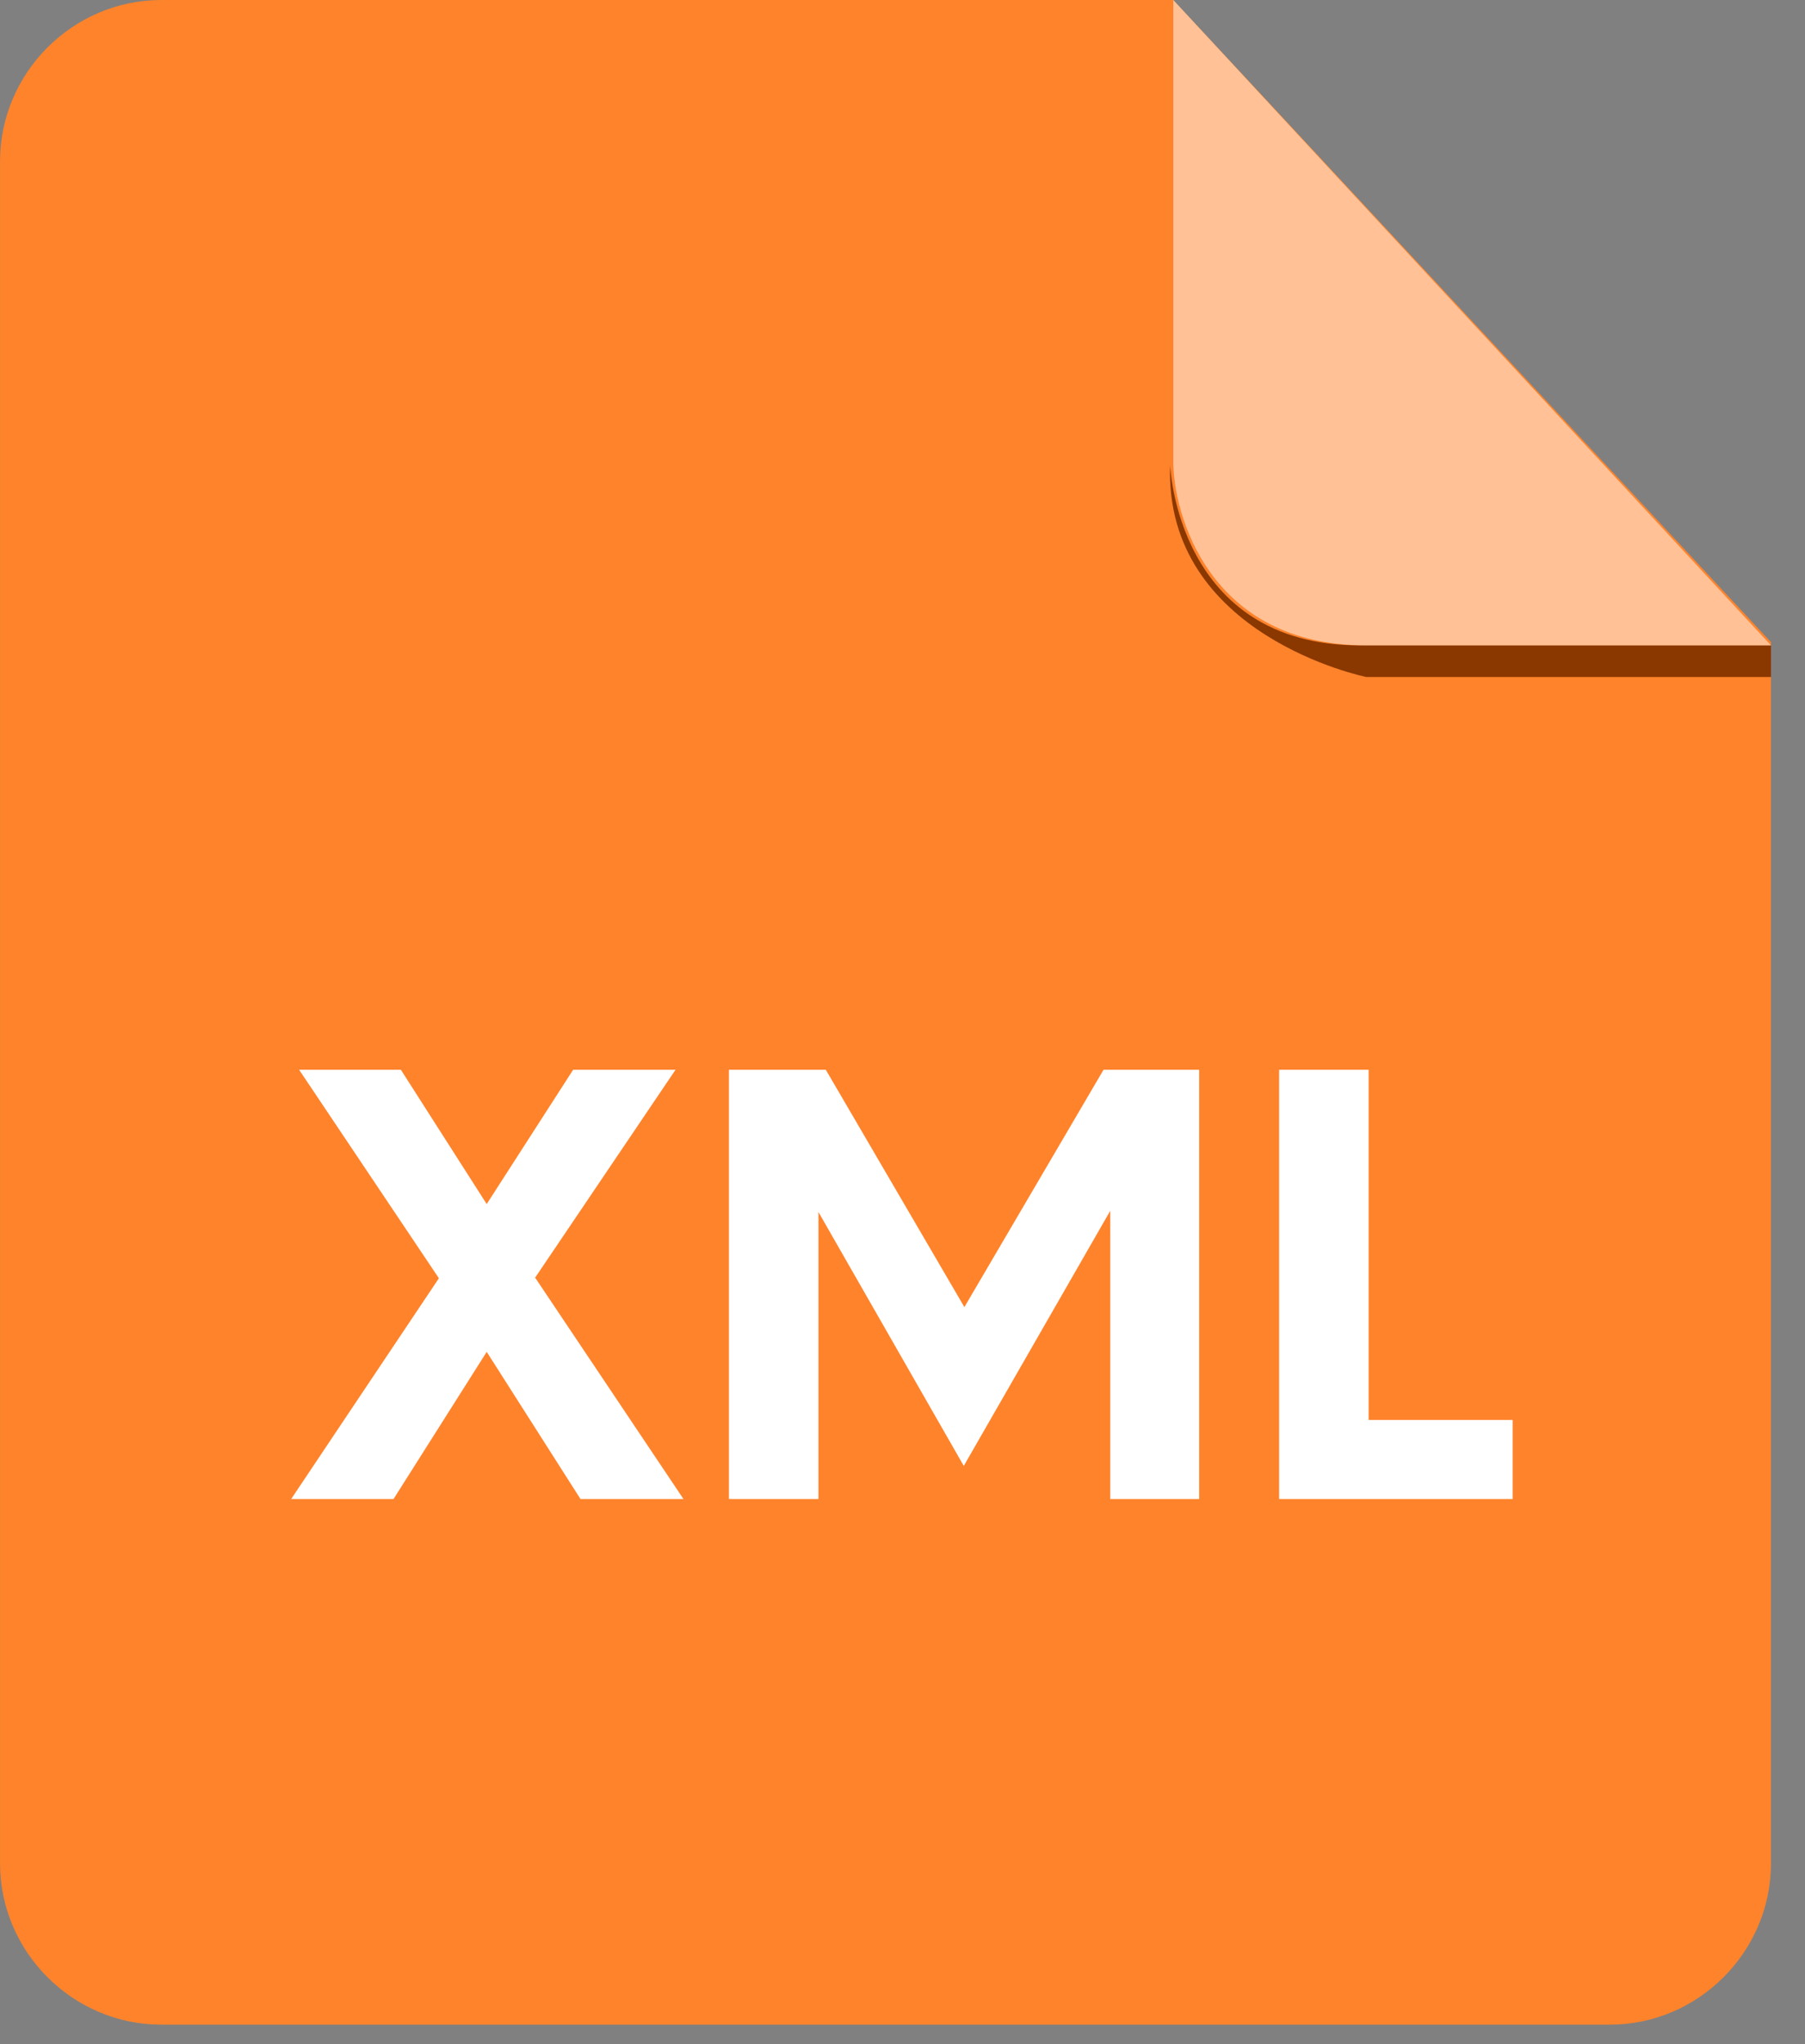 <svg width="53" height="60" viewBox="0 0 53 60" fill="none" xmlns="http://www.w3.org/2000/svg">
<rect x="0" y="0" width="53" height="60" fill="#808080" stroke="none"/>
<path fill-rule="evenodd" clip-rule="evenodd" d="M4.737 0C2.137 0 0.001 2.136 0.001 4.736V54.693C0.001 57.293 2.137 59.429 4.737 59.429H47.265C49.865 59.429 52.001 57.293 52.001 54.693V18.85L34.451 0L4.737 0Z" fill="#FF832B"/>
<path d="M52.002 18.943V19.871H40.116C40.116 19.871 34.173 18.664 34.359 13.65C34.359 13.65 34.544 18.943 39.93 18.943H52.002Z" fill="#8A3800"/>
<path opacity="0.5" d="M34.451 0V13.557C34.451 15.043 35.473 18.943 40.115 18.943H52.001L34.451 0Z" fill="white"/>
<path d="M15.713 37.502L20.069 44H17.045L14.291 39.68L11.555 44H8.549L12.887 37.52L8.783 31.4H11.771L14.291 35.342L16.829 31.4H19.835L15.713 37.502Z" fill="white"/>
<path d="M28.317 38.366L32.403 31.4H35.211V44H32.6V35.54L28.299 43.028L24.032 35.576V44H21.404V31.4H24.248L28.317 38.366Z" fill="white"/>
<path d="M40.187 31.4V41.678H44.417V44H37.559V31.4H40.187Z" fill="white"/>
</svg>
